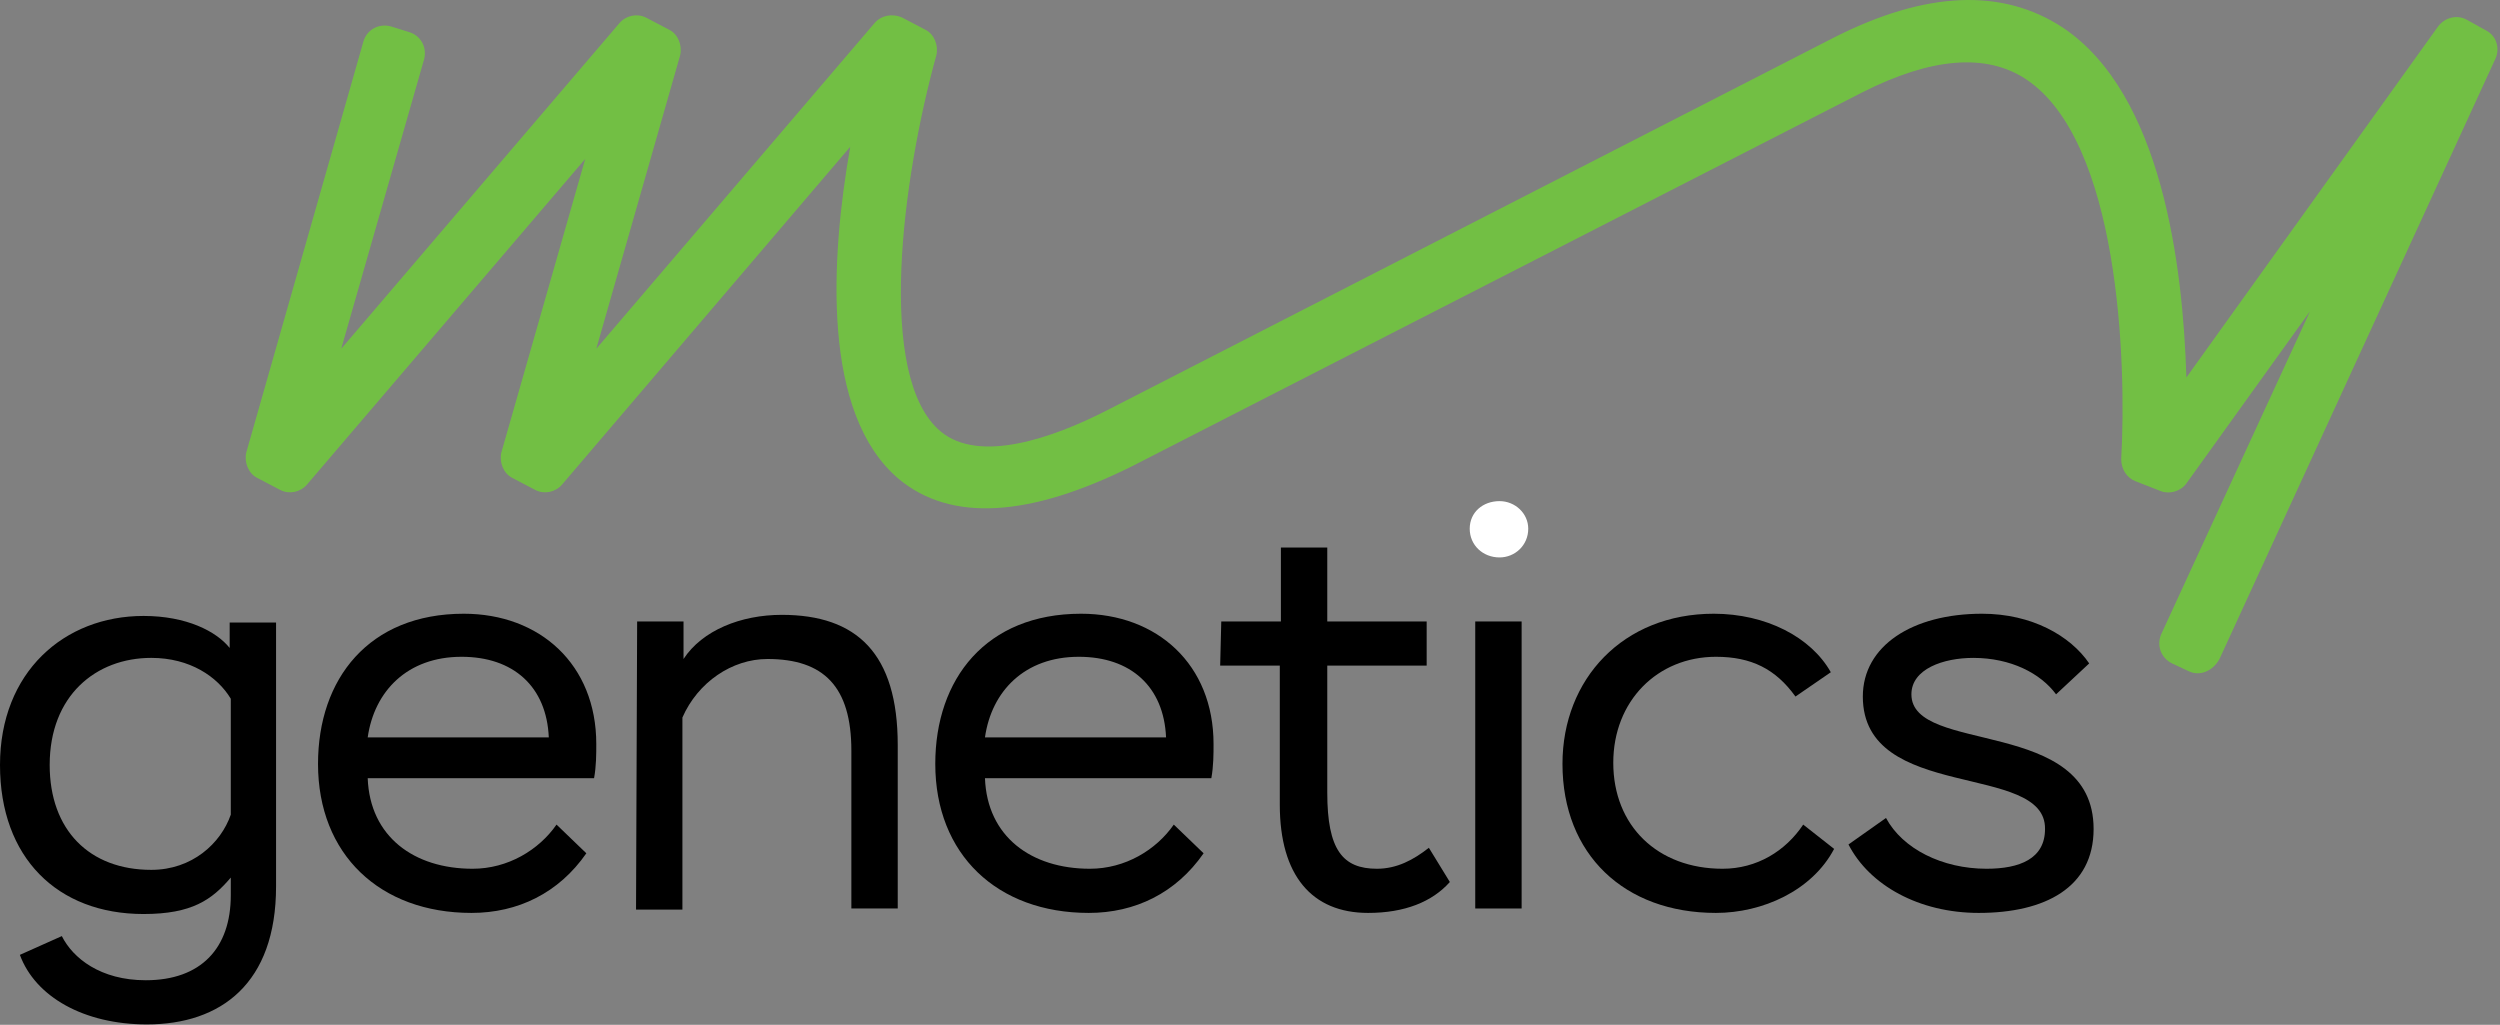 <svg width="222" height="91" viewBox="0 0 222 91" fill="none" xmlns="http://www.w3.org/2000/svg">
<rect x="0" y="0" width="222" height="91" fill="#808080" stroke="none"/>
<path d="M24.514 78.713C24.514 87.34 19.611 90.968 13.041 90.968C7.452 90.968 3.138 88.517 1.765 84.791L5.491 83.125C6.472 85.086 8.923 87.046 12.943 87.046C17.846 87.046 20.494 84.204 20.494 79.498V77.929C18.826 79.89 17.062 81.165 12.747 81.165C5.099 81.165 0 76.165 0 67.93C0 59.695 5.687 54.696 12.747 54.696C16.571 54.696 19.219 56.068 20.395 57.538V55.284H24.514V78.713ZM20.494 72.341V62.048C19.317 60.087 16.866 58.42 13.434 58.42C8.531 58.42 4.412 61.754 4.412 67.93C4.412 73.714 7.942 77.243 13.434 77.243C17.062 77.243 19.611 74.89 20.494 72.341Z" fill="black"/>
<path d="M52.067 75.772C49.616 79.302 45.988 81.067 41.869 81.067C33.731 81.067 28.24 75.871 28.24 67.832C28.24 60.283 32.75 54.499 41.183 54.499C47.949 54.499 52.95 59.009 52.95 66.067C52.95 66.95 52.95 68.028 52.753 69.106H32.652C32.848 74.302 36.77 77.145 41.967 77.145C45.105 77.145 47.851 75.479 49.42 73.224L52.067 75.772ZM32.652 65.479H48.733C48.537 60.969 45.596 58.323 40.987 58.323C36.182 58.323 33.241 61.362 32.652 65.479Z" fill="black"/>
<path d="M56.578 55.186H60.697V58.519C62.364 55.97 65.795 54.598 69.423 54.598C76.091 54.598 79.719 58.029 79.719 66.165V80.674H75.601V66.656C75.601 60.97 73.149 58.519 68.149 58.519C65.011 58.519 61.971 60.578 60.598 63.715V80.772H56.48L56.578 55.186Z" fill="black"/>
<path d="M106.88 75.772C104.429 79.302 100.801 81.067 96.683 81.067C88.544 81.067 83.053 75.871 83.053 67.832C83.053 60.283 87.564 54.499 95.996 54.499C102.762 54.499 107.763 59.009 107.763 66.067C107.763 66.95 107.763 68.028 107.567 69.106H87.465C87.661 74.302 91.584 77.145 96.781 77.145C99.918 77.145 102.664 75.479 104.233 73.224L106.88 75.772ZM87.465 65.479H103.546C103.35 60.969 100.409 58.323 95.8 58.323C90.995 58.323 88.054 61.362 87.465 65.479Z" fill="black"/>
<path d="M108.449 55.186H113.744V48.618H117.862V55.186H126.688V59.107H117.862V70.381C117.862 75.479 119.235 77.145 122.275 77.145C124.04 77.145 125.511 76.361 126.884 75.283L128.746 78.322C127.178 80.086 124.726 81.067 121.491 81.067C116.49 81.067 113.646 77.734 113.646 71.46V59.107H108.351L108.449 55.186Z" fill="black"/>
<path d="M133.159 44.5C134.532 44.5 135.708 45.578 135.708 46.951C135.708 48.421 134.532 49.5 133.159 49.5C131.688 49.5 130.511 48.421 130.511 46.951C130.511 45.481 131.688 44.5 133.159 44.5Z" fill="white"/>
<path d="M135.12 55.186H131.002V80.674H135.12V55.186Z" fill="black"/>
<path d="M162.87 75.381C160.909 79.106 156.496 81.067 152.377 81.067C144.239 81.067 138.748 75.871 138.748 67.832C138.748 60.283 144.141 54.499 152.182 54.499C156.79 54.499 160.81 56.558 162.576 59.695L159.437 61.852C157.673 59.401 155.516 58.323 152.377 58.323C147.181 58.323 143.259 62.244 143.259 67.734C143.259 73.322 147.181 77.145 152.966 77.145C156.006 77.145 158.556 75.577 160.125 73.224L162.87 75.381Z" fill="black"/>
<path d="M165.419 61.852C165.419 57.342 169.832 54.499 176.009 54.499C180.422 54.499 183.853 56.46 185.521 58.911L182.579 61.656C181.206 59.794 178.559 58.421 175.225 58.421C172.578 58.421 169.733 59.401 169.733 61.656C169.733 67.048 185.912 63.616 185.912 73.616C185.912 78.811 181.598 81.067 175.715 81.067C170.42 81.067 166.007 78.616 164.145 74.989L167.477 72.636C168.949 75.381 172.479 77.145 176.4 77.145C179.343 77.145 181.598 76.263 181.598 73.616C181.696 67.636 165.419 71.263 165.419 61.852Z" fill="black"/>
<path d="M194.345 59.597L192.875 58.91C191.895 58.42 191.503 57.342 191.895 56.361L205.131 27.638L194.15 42.931C193.66 43.617 192.678 43.911 191.895 43.617L189.64 42.735C188.855 42.441 188.364 41.657 188.364 40.774C188.855 32.049 188.168 12.541 179.932 7.051C176.402 4.698 171.499 5.09 165.322 8.227L100.605 41.362C91.388 45.97 84.426 46.362 79.818 42.539C72.954 36.755 73.738 23.03 75.503 13.031L49.911 43.029C49.322 43.715 48.342 43.911 47.557 43.519L45.498 42.441C44.714 42.049 44.322 41.068 44.518 40.186L51.97 14.109L27.26 43.029C26.672 43.715 25.691 43.911 24.907 43.519L22.848 42.441C22.063 42.049 21.671 41.068 21.867 40.186L32.261 3.718C32.555 2.639 33.633 2.051 34.712 2.345L36.281 2.835C37.36 3.13 37.948 4.208 37.654 5.286L30.3 30.971L55.009 2.051C55.598 1.365 56.578 1.169 57.363 1.561L59.422 2.639C60.206 3.031 60.599 4.012 60.403 4.894L52.95 30.971L77.66 2.051C78.249 1.365 79.229 1.169 80.112 1.561L82.171 2.639C82.955 3.031 83.348 4.012 83.151 4.894C80.112 15.874 77.758 33.52 83.543 38.323C86.975 41.166 93.447 38.912 98.252 36.461L162.871 3.326C171.009 -0.792 177.775 -1.086 183.168 2.443C191.993 8.325 193.855 23.618 194.15 33.52L216.506 2.345C217.094 1.561 218.173 1.267 219.056 1.757L220.82 2.737C221.703 3.228 221.997 4.306 221.606 5.188L197.091 58.518C196.503 59.597 195.327 60.087 194.345 59.597Z" fill="#72BF44"/>
</svg>
